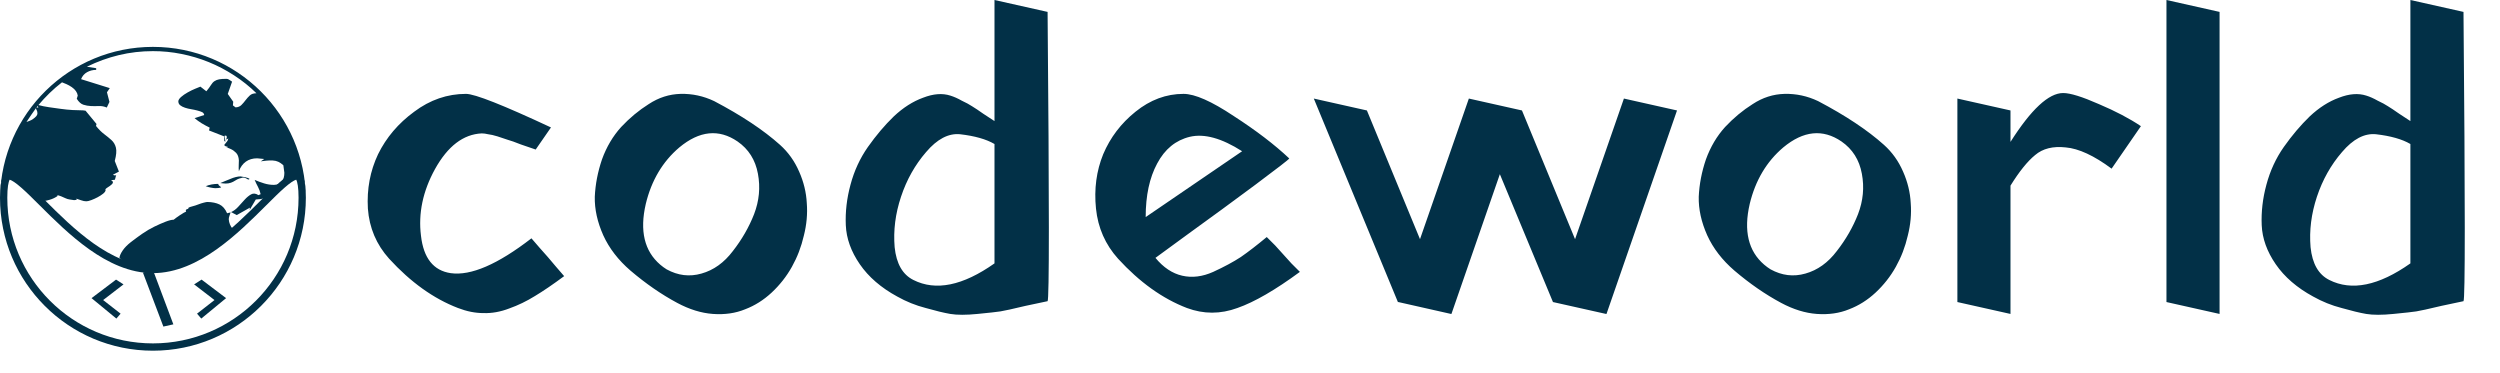 <svg width="221" height="33" viewBox="0 0 221 33" fill="none" xmlns="http://www.w3.org/2000/svg">
<path d="M9.72 30.64C9.88 30.686 10.041 30.73 10.204 30.771C10.041 30.73 9.88 30.686 9.72 30.64ZM8.786 30.328C8.833 30.346 8.879 30.364 8.926 30.381C8.879 30.364 8.833 30.346 8.786 30.328ZM18.33 17.854C18.281 17.854 18.179 17.873 18.023 17.912C17.944 17.932 17.863 17.955 17.78 17.981L17.267 18.165C17.183 18.192 17.103 18.216 17.024 18.235C16.868 18.274 16.751 18.314 16.673 18.352C16.673 18.421 16.634 18.465 16.556 18.484C16.477 18.504 16.433 18.538 16.423 18.587L16.453 18.704C16.424 18.714 16.355 18.748 16.247 18.807C16.14 18.865 16.023 18.939 15.896 19.027C15.768 19.115 15.655 19.193 15.558 19.262C15.46 19.33 15.392 19.384 15.352 19.423C15.177 19.423 14.937 19.482 14.634 19.6C14.331 19.717 13.998 19.863 13.636 20.039C13.274 20.215 12.917 20.426 12.565 20.67C12.214 20.914 11.881 21.159 11.568 21.403C11.255 21.648 11.015 21.892 10.849 22.137C10.682 22.381 10.585 22.596 10.556 22.782L10.911 23.158C11.755 23.485 12.626 23.679 13.519 23.679C16.107 23.679 18.526 22.058 20.581 20.252C20.579 20.25 20.576 20.248 20.574 20.245C20.467 20.118 20.384 19.981 20.325 19.834C20.267 19.687 20.233 19.54 20.223 19.394C20.223 19.296 20.242 19.193 20.281 19.086C20.32 18.979 20.355 18.875 20.384 18.777L20.076 18.852C19.91 18.47 19.685 18.21 19.401 18.073C19.118 17.936 18.76 17.863 18.33 17.854ZM0.005 17.376C0.082 14.053 1.541 15.46 3.87 17.78C4.036 17.75 4.206 17.713 4.38 17.663C4.654 17.585 4.898 17.467 5.113 17.311L5.025 17.237C5.152 17.267 5.28 17.306 5.407 17.355C5.534 17.403 5.656 17.458 5.773 17.517C5.891 17.575 6.018 17.614 6.155 17.634C6.292 17.653 6.424 17.673 6.551 17.692L6.786 17.663L6.742 17.561C6.879 17.6 7.025 17.648 7.182 17.707C7.338 17.766 7.49 17.795 7.637 17.795C7.734 17.795 7.876 17.761 8.062 17.692C8.247 17.624 8.433 17.54 8.619 17.442C8.805 17.345 8.972 17.237 9.118 17.12C9.264 17.003 9.338 16.89 9.338 16.783L9.309 16.738C9.357 16.68 9.422 16.626 9.5 16.577C9.578 16.528 9.651 16.479 9.72 16.431C9.788 16.382 9.852 16.328 9.91 16.27C9.969 16.211 9.993 16.142 9.983 16.064L9.822 15.932L10.159 15.888L10.277 15.448C10.258 15.497 10.213 15.517 10.145 15.507C10.076 15.497 10.022 15.477 9.983 15.448L10.512 15.169L10.145 14.23C10.281 13.722 10.316 13.331 10.248 13.057C10.18 12.783 10.047 12.558 9.852 12.382C9.656 12.206 9.441 12.03 9.206 11.854C8.971 11.678 8.732 11.438 8.487 11.135L8.531 10.959L7.563 9.785L7.343 9.756C7.069 9.756 6.761 9.746 6.419 9.727C6.077 9.707 5.73 9.673 5.378 9.624C5.026 9.575 4.678 9.526 4.336 9.478C3.994 9.429 3.681 9.365 3.397 9.287C3.71 8.916 4.038 8.563 4.38 8.23C4.722 7.898 5.089 7.58 5.48 7.277C5.588 7.316 5.72 7.37 5.876 7.438C6.032 7.507 6.189 7.595 6.346 7.702C6.502 7.81 6.625 7.928 6.713 8.055C6.801 8.182 6.854 8.314 6.874 8.45L6.786 8.729C6.962 9.013 7.158 9.189 7.373 9.258C7.588 9.326 7.808 9.365 8.032 9.375C8.257 9.385 8.492 9.385 8.736 9.375C8.981 9.365 9.216 9.409 9.44 9.507L9.676 9.008L9.455 8.157L9.705 7.79L7.167 6.998C7.275 6.724 7.451 6.519 7.695 6.382C7.94 6.245 8.209 6.177 8.502 6.177V6.03L7.681 5.898C8.59 5.449 9.534 5.106 10.512 4.871C11.489 4.636 12.492 4.52 13.519 4.52C14.369 4.52 15.211 4.602 16.042 4.769C16.873 4.935 17.675 5.174 18.447 5.487C19.22 5.8 19.969 6.192 20.692 6.661C21.416 7.13 22.076 7.659 22.672 8.245C22.418 8.245 22.223 8.309 22.086 8.436C21.949 8.563 21.821 8.705 21.704 8.861C21.587 9.018 21.464 9.16 21.337 9.287C21.21 9.414 21.039 9.482 20.824 9.492L20.589 9.316L20.618 8.993L20.135 8.304L20.516 7.219C20.467 7.189 20.394 7.14 20.296 7.071C20.198 7.003 20.115 6.969 20.047 6.969C19.754 6.969 19.529 6.983 19.372 7.013C19.216 7.042 19.078 7.096 18.961 7.174C18.844 7.252 18.741 7.365 18.653 7.512C18.565 7.658 18.428 7.845 18.242 8.069L17.714 7.658C17.616 7.697 17.46 7.761 17.245 7.849C17.03 7.937 16.81 8.045 16.585 8.172C16.36 8.299 16.169 8.431 16.013 8.568C15.857 8.705 15.774 8.832 15.764 8.949C15.764 9.096 15.817 9.214 15.925 9.302C16.032 9.39 16.174 9.463 16.35 9.521C16.526 9.58 16.707 9.624 16.893 9.653C17.078 9.683 17.264 9.722 17.45 9.771C17.636 9.819 17.778 9.868 17.876 9.917C17.974 9.966 18.032 10.05 18.052 10.167L17.201 10.445C17.397 10.611 17.606 10.764 17.831 10.9C18.056 11.037 18.291 11.164 18.535 11.281L18.477 11.531L19.826 12.06V12.47L19.929 12.514L19.855 12.001L19.914 11.986C19.983 11.986 20.022 12.001 20.032 12.03C20.042 12.059 20.047 12.094 20.047 12.133C20.047 12.172 20.037 12.211 20.018 12.25C19.998 12.289 19.993 12.318 20.003 12.338L20.193 12.235L20.164 12.294C20.164 12.323 20.149 12.367 20.12 12.426C20.091 12.484 20.052 12.538 20.003 12.587C19.954 12.636 19.914 12.685 19.885 12.734C19.856 12.783 19.836 12.808 19.826 12.808C19.826 12.837 19.846 12.866 19.885 12.896C19.924 12.925 19.974 12.944 20.032 12.954C20.091 12.964 20.13 12.979 20.149 12.998C20.169 13.017 20.169 13.022 20.149 13.013C20.012 13.013 19.983 13.022 20.061 13.042C20.14 13.062 20.262 13.11 20.428 13.188C20.594 13.267 20.746 13.38 20.883 13.526C21.02 13.673 21.098 13.889 21.117 14.172C21.117 14.338 21.112 14.499 21.102 14.655C21.093 14.812 21.098 14.973 21.117 15.14C21.254 14.768 21.46 14.485 21.733 14.289C22.007 14.094 22.34 13.995 22.73 13.995L23.361 14.055L23.054 14.26C23.22 14.24 23.391 14.221 23.567 14.201C23.743 14.182 23.924 14.177 24.109 14.187C24.295 14.196 24.462 14.235 24.608 14.304C24.755 14.372 24.902 14.475 25.049 14.611L25.137 15.271C25.137 15.584 25.068 15.839 24.932 16.034C24.795 16.23 24.555 16.333 24.213 16.343C23.919 16.343 23.63 16.299 23.347 16.211C23.063 16.123 22.784 16.02 22.511 15.902C22.599 16.117 22.697 16.323 22.805 16.519C22.912 16.714 22.99 16.93 23.039 17.164L22.849 17.252C22.614 17.096 22.399 17.071 22.203 17.179C22.008 17.286 21.817 17.443 21.631 17.648C21.445 17.854 21.254 18.064 21.059 18.279C20.863 18.494 20.652 18.65 20.428 18.748L20.927 19.013L22.101 18.352C22.091 18.372 22.081 18.416 22.071 18.484C22.062 18.552 22.067 18.567 22.086 18.528L22.613 17.634C22.87 17.626 23.14 17.59 23.424 17.529C25.649 15.32 27.015 14.127 27.037 17.578C26.991 10.151 20.957 4.144 13.519 4.144C6.148 4.144 0.158 10.042 0.005 17.376ZM19.284 16.255C18.883 16.255 18.516 16.323 18.184 16.46C18.32 16.509 18.458 16.548 18.595 16.577C18.731 16.606 18.873 16.626 19.02 16.636C19.215 16.636 19.391 16.616 19.548 16.577C19.499 16.499 19.45 16.45 19.401 16.431C19.353 16.411 19.314 16.352 19.284 16.255ZM21.264 15.595C21.137 15.595 20.995 15.614 20.839 15.653C20.682 15.692 20.526 15.746 20.369 15.815C20.213 15.883 20.056 15.946 19.899 16.005C19.743 16.064 19.602 16.123 19.475 16.182L19.709 16.211C19.787 16.221 19.871 16.226 19.959 16.226C20.125 16.226 20.276 16.201 20.413 16.152C20.55 16.104 20.678 16.039 20.795 15.961C20.912 15.883 21.029 15.824 21.146 15.785C21.264 15.746 21.372 15.717 21.47 15.697C21.567 15.697 21.655 15.717 21.733 15.756C21.811 15.795 21.89 15.839 21.968 15.888C21.968 15.849 22.003 15.829 22.071 15.829C22.003 15.761 21.875 15.707 21.689 15.668C21.504 15.629 21.361 15.604 21.264 15.595ZM3.178 9.565C3.197 9.653 3.222 9.717 3.251 9.756C3.28 9.795 3.3 9.884 3.31 10.021C3.309 10.108 3.275 10.192 3.207 10.27C3.139 10.348 3.05 10.426 2.942 10.504C2.835 10.582 2.728 10.642 2.62 10.681C2.513 10.72 2.419 10.754 2.341 10.783C2.478 10.568 2.615 10.363 2.752 10.167C2.889 9.971 3.031 9.771 3.178 9.565ZM3.354 9.346C3.354 9.424 3.368 9.478 3.397 9.507H3.31C3.271 9.507 3.241 9.512 3.222 9.521L3.354 9.346Z" fill="#023047"/>
<path d="M0.966 15.581C0.839 15.541 0.766 15.55 0.725 15.566C0.686 15.582 0.626 15.622 0.562 15.746C0.421 16.016 0.323 16.552 0.323 17.482C0.323 24.771 6.232 30.679 13.52 30.679C20.807 30.678 26.715 24.77 26.715 17.482C26.715 16.552 26.617 16.016 26.477 15.746C26.412 15.622 26.352 15.582 26.314 15.566C26.272 15.55 26.199 15.541 26.072 15.581C25.802 15.666 25.428 15.922 24.942 16.348C24.466 16.765 23.921 17.308 23.307 17.92C22.087 19.136 20.611 20.607 18.968 21.773C17.326 22.937 15.482 23.821 13.52 23.821C11.557 23.821 9.712 22.937 8.07 21.773C6.427 20.607 4.952 19.136 3.731 17.92C3.117 17.308 2.572 16.765 2.096 16.348C1.61 15.922 1.236 15.666 0.966 15.581Z" stroke="#023047" stroke-width="0.646"/>
<path d="M19.987 26.355L17.819 24.717L17.16 25.139L18.961 26.525L17.418 27.727L17.792 28.162L19.987 26.355ZM12.635 24.099L14.442 28.869L15.325 28.672L13.504 23.82L12.635 24.099ZM10.66 27.727L9.118 26.525L10.919 25.139L10.259 24.717L8.092 26.355L10.287 28.162L10.66 27.727Z" fill="#023047"/>
<path d="M48.706 11.266L47.355 13.219C46.979 13.094 46.541 12.944 46.04 12.768C45.539 12.568 45.151 12.43 44.876 12.355C44.601 12.255 44.3 12.155 43.975 12.055C43.649 11.955 43.374 11.892 43.149 11.867C42.948 11.817 42.761 11.792 42.585 11.792C40.958 11.867 39.581 12.918 38.454 14.946C37.378 16.899 36.965 18.864 37.215 20.842C37.441 22.82 38.317 23.922 39.844 24.147C41.621 24.397 44 23.371 46.979 21.068L47.693 21.894C48.193 22.445 48.681 23.008 49.157 23.584L49.871 24.41C48.894 25.136 48.031 25.724 47.279 26.175C46.553 26.625 45.802 26.989 45.026 27.264C44.25 27.564 43.487 27.702 42.736 27.677C42.01 27.677 41.258 27.527 40.482 27.226C38.329 26.4 36.301 24.948 34.399 22.87C33.272 21.618 32.646 20.141 32.521 18.439C32.421 16.711 32.721 15.109 33.422 13.632C34.148 12.155 35.212 10.903 36.614 9.877C38.016 8.825 39.544 8.299 41.196 8.299C41.972 8.299 44.475 9.288 48.706 11.266ZM65.198 12.505C63.546 11.379 61.831 11.554 60.054 13.031C58.577 14.283 57.588 15.948 57.087 18.026C56.536 20.404 56.962 22.194 58.364 23.396C58.539 23.546 58.727 23.684 58.927 23.809C59.928 24.36 60.955 24.485 62.006 24.184C63.083 23.884 64.009 23.221 64.785 22.194C65.587 21.168 66.212 20.079 66.663 18.927C67.114 17.75 67.226 16.561 67.001 15.359C66.776 14.133 66.175 13.181 65.198 12.505ZM68.954 12.806C69.68 13.457 70.243 14.245 70.644 15.172C71.044 16.073 71.27 16.999 71.32 17.951C71.395 18.902 71.307 19.866 71.057 20.842C70.832 21.819 70.481 22.733 70.005 23.584C69.53 24.435 68.929 25.198 68.203 25.875C67.502 26.525 66.726 27.014 65.874 27.339C65.023 27.69 64.072 27.827 63.02 27.752C61.994 27.677 60.942 27.352 59.866 26.776C58.464 26.025 57.087 25.073 55.735 23.922C54.658 22.995 53.857 21.956 53.331 20.805C52.806 19.628 52.555 18.489 52.58 17.387C52.63 16.286 52.843 15.184 53.219 14.083C53.619 12.981 54.183 12.03 54.909 11.229C55.66 10.427 56.474 9.751 57.35 9.201C58.226 8.625 59.165 8.324 60.166 8.299C61.193 8.274 62.182 8.487 63.133 8.938C65.561 10.215 67.502 11.504 68.954 12.806ZM80.74 24.748C82.718 25.749 85.109 25.261 87.913 23.283V12.731C87.186 12.305 86.173 12.017 84.871 11.867C83.844 11.767 82.843 12.293 81.866 13.444C80.89 14.571 80.151 15.885 79.651 17.387C79.15 18.89 78.962 20.379 79.087 21.856C79.238 23.308 79.788 24.272 80.74 24.748ZM87.913 -4.21729e-06L92.607 1.052C92.757 17.951 92.757 26.475 92.607 26.625C92.482 26.651 91.831 26.788 90.654 27.039C89.502 27.314 88.764 27.477 88.438 27.527C88.113 27.577 87.437 27.652 86.41 27.752C85.409 27.852 84.608 27.852 84.007 27.752C83.431 27.652 82.705 27.477 81.829 27.226C80.953 27.001 80.114 26.663 79.313 26.212C77.886 25.436 76.784 24.485 76.008 23.358C75.232 22.232 74.819 21.08 74.769 19.903C74.719 18.727 74.856 17.538 75.182 16.336C75.507 15.109 76.021 13.995 76.722 12.994C77.448 11.967 78.211 11.066 79.012 10.29C79.838 9.514 80.702 8.963 81.603 8.637C82.505 8.287 83.306 8.224 84.007 8.45C84.332 8.55 84.67 8.7 85.021 8.9C85.397 9.075 85.697 9.238 85.922 9.388C86.173 9.539 86.511 9.764 86.936 10.064C87.387 10.365 87.712 10.578 87.913 10.703V-4.21729e-06ZM101.278 19.19L109.803 13.369C108.001 12.217 106.461 11.792 105.184 12.092C103.932 12.393 102.968 13.181 102.292 14.458C101.616 15.71 101.278 17.287 101.278 19.19ZM102.142 22.795C102.843 23.646 103.632 24.172 104.508 24.372C105.384 24.573 106.298 24.46 107.249 24.034C108.226 23.584 109.04 23.146 109.69 22.72C110.341 22.269 111.105 21.681 111.981 20.955L112.732 21.706C113.208 22.232 113.684 22.758 114.159 23.283L114.91 24.034C112.732 25.637 110.892 26.701 109.39 27.226C107.888 27.777 106.398 27.777 104.921 27.226C102.768 26.4 100.74 24.948 98.837 22.87C97.711 21.618 97.06 20.141 96.885 18.439C96.709 16.711 96.922 15.109 97.523 13.632C98.149 12.155 99.1 10.903 100.377 9.877C101.679 8.825 103.094 8.299 104.621 8.299C105.622 8.299 107.099 8.95 109.052 10.252C111.03 11.529 112.67 12.781 113.972 14.008C113.947 14.083 112.945 14.859 110.967 16.336C109.014 17.788 107.049 19.227 105.071 20.654L102.142 22.795ZM120.834 9.764L125.528 21.143L129.847 8.712L134.541 9.764L139.235 21.143L143.554 8.712L148.248 9.764L142.014 27.752H141.977L137.282 26.701L132.588 15.397L128.307 27.752H128.27L123.613 26.701H123.575L116.14 8.712L120.834 9.764ZM162.787 12.505C161.134 11.379 159.419 11.554 157.642 13.031C156.165 14.283 155.176 15.948 154.675 18.026C154.124 20.404 154.55 22.194 155.952 23.396C156.127 23.546 156.315 23.684 156.515 23.809C157.517 24.36 158.543 24.485 159.595 24.184C160.671 23.884 161.597 23.221 162.374 22.194C163.175 21.168 163.801 20.079 164.251 18.927C164.702 17.75 164.815 16.561 164.589 15.359C164.364 14.133 163.763 13.181 162.787 12.505ZM166.542 12.806C167.268 13.457 167.831 14.245 168.232 15.172C168.632 16.073 168.858 16.999 168.908 17.951C168.983 18.902 168.895 19.866 168.645 20.842C168.42 21.819 168.069 22.733 167.593 23.584C167.118 24.435 166.517 25.198 165.791 25.875C165.09 26.525 164.314 27.014 163.463 27.339C162.611 27.69 161.66 27.827 160.608 27.752C159.582 27.677 158.531 27.352 157.454 26.776C156.052 26.025 154.675 25.073 153.323 23.922C152.247 22.995 151.445 21.956 150.92 20.805C150.394 19.628 150.144 18.489 150.169 17.387C150.219 16.286 150.431 15.184 150.807 14.083C151.208 12.981 151.771 12.03 152.497 11.229C153.248 10.427 154.062 9.751 154.938 9.201C155.814 8.625 156.753 8.324 157.754 8.299C158.781 8.274 159.77 8.487 160.721 8.938C163.15 10.215 165.09 11.504 166.542 12.806ZM177.727 9.764V12.543C179.555 9.664 181.107 8.224 182.384 8.224C183.01 8.224 184.061 8.55 185.538 9.201C187.015 9.827 188.255 10.477 189.256 11.153L186.665 14.909C185.113 13.757 183.761 13.131 182.609 13.031C181.482 12.906 180.581 13.131 179.905 13.707C179.229 14.258 178.503 15.159 177.727 16.411V27.752L173.033 26.701V8.712L177.727 9.764ZM196.21 1.052V27.752L191.515 26.701V-4.21729e-06L196.21 1.052ZM205.906 24.748C207.884 25.749 210.275 25.261 213.079 23.283V12.731C212.353 12.305 211.339 12.017 210.037 11.867C209.011 11.767 208.009 12.293 207.033 13.444C206.057 14.571 205.318 15.885 204.817 17.387C204.317 18.89 204.129 20.379 204.254 21.856C204.404 23.308 204.955 24.272 205.906 24.748ZM213.079 -4.21729e-06L217.773 1.052C217.924 17.951 217.924 26.475 217.773 26.625C217.648 26.651 216.997 26.788 215.821 27.039C214.669 27.314 213.93 27.477 213.605 27.527C213.279 27.577 212.603 27.652 211.577 27.752C210.576 27.852 209.774 27.852 209.174 27.752C208.598 27.652 207.872 27.477 206.995 27.226C206.119 27.001 205.281 26.663 204.479 26.212C203.052 25.436 201.951 24.485 201.175 23.358C200.399 22.232 199.985 21.08 199.935 19.903C199.885 18.727 200.023 17.538 200.348 16.336C200.674 15.109 201.187 13.995 201.888 12.994C202.614 11.967 203.378 11.066 204.179 10.29C205.005 9.514 205.869 8.963 206.77 8.637C207.671 8.287 208.473 8.224 209.174 8.45C209.499 8.55 209.837 8.7 210.188 8.9C210.563 9.075 210.863 9.238 211.089 9.388C211.339 9.539 211.677 9.764 212.103 10.064C212.553 10.365 212.879 10.578 213.079 10.703V-4.21729e-06Z" fill="#023047"/>
</svg>
